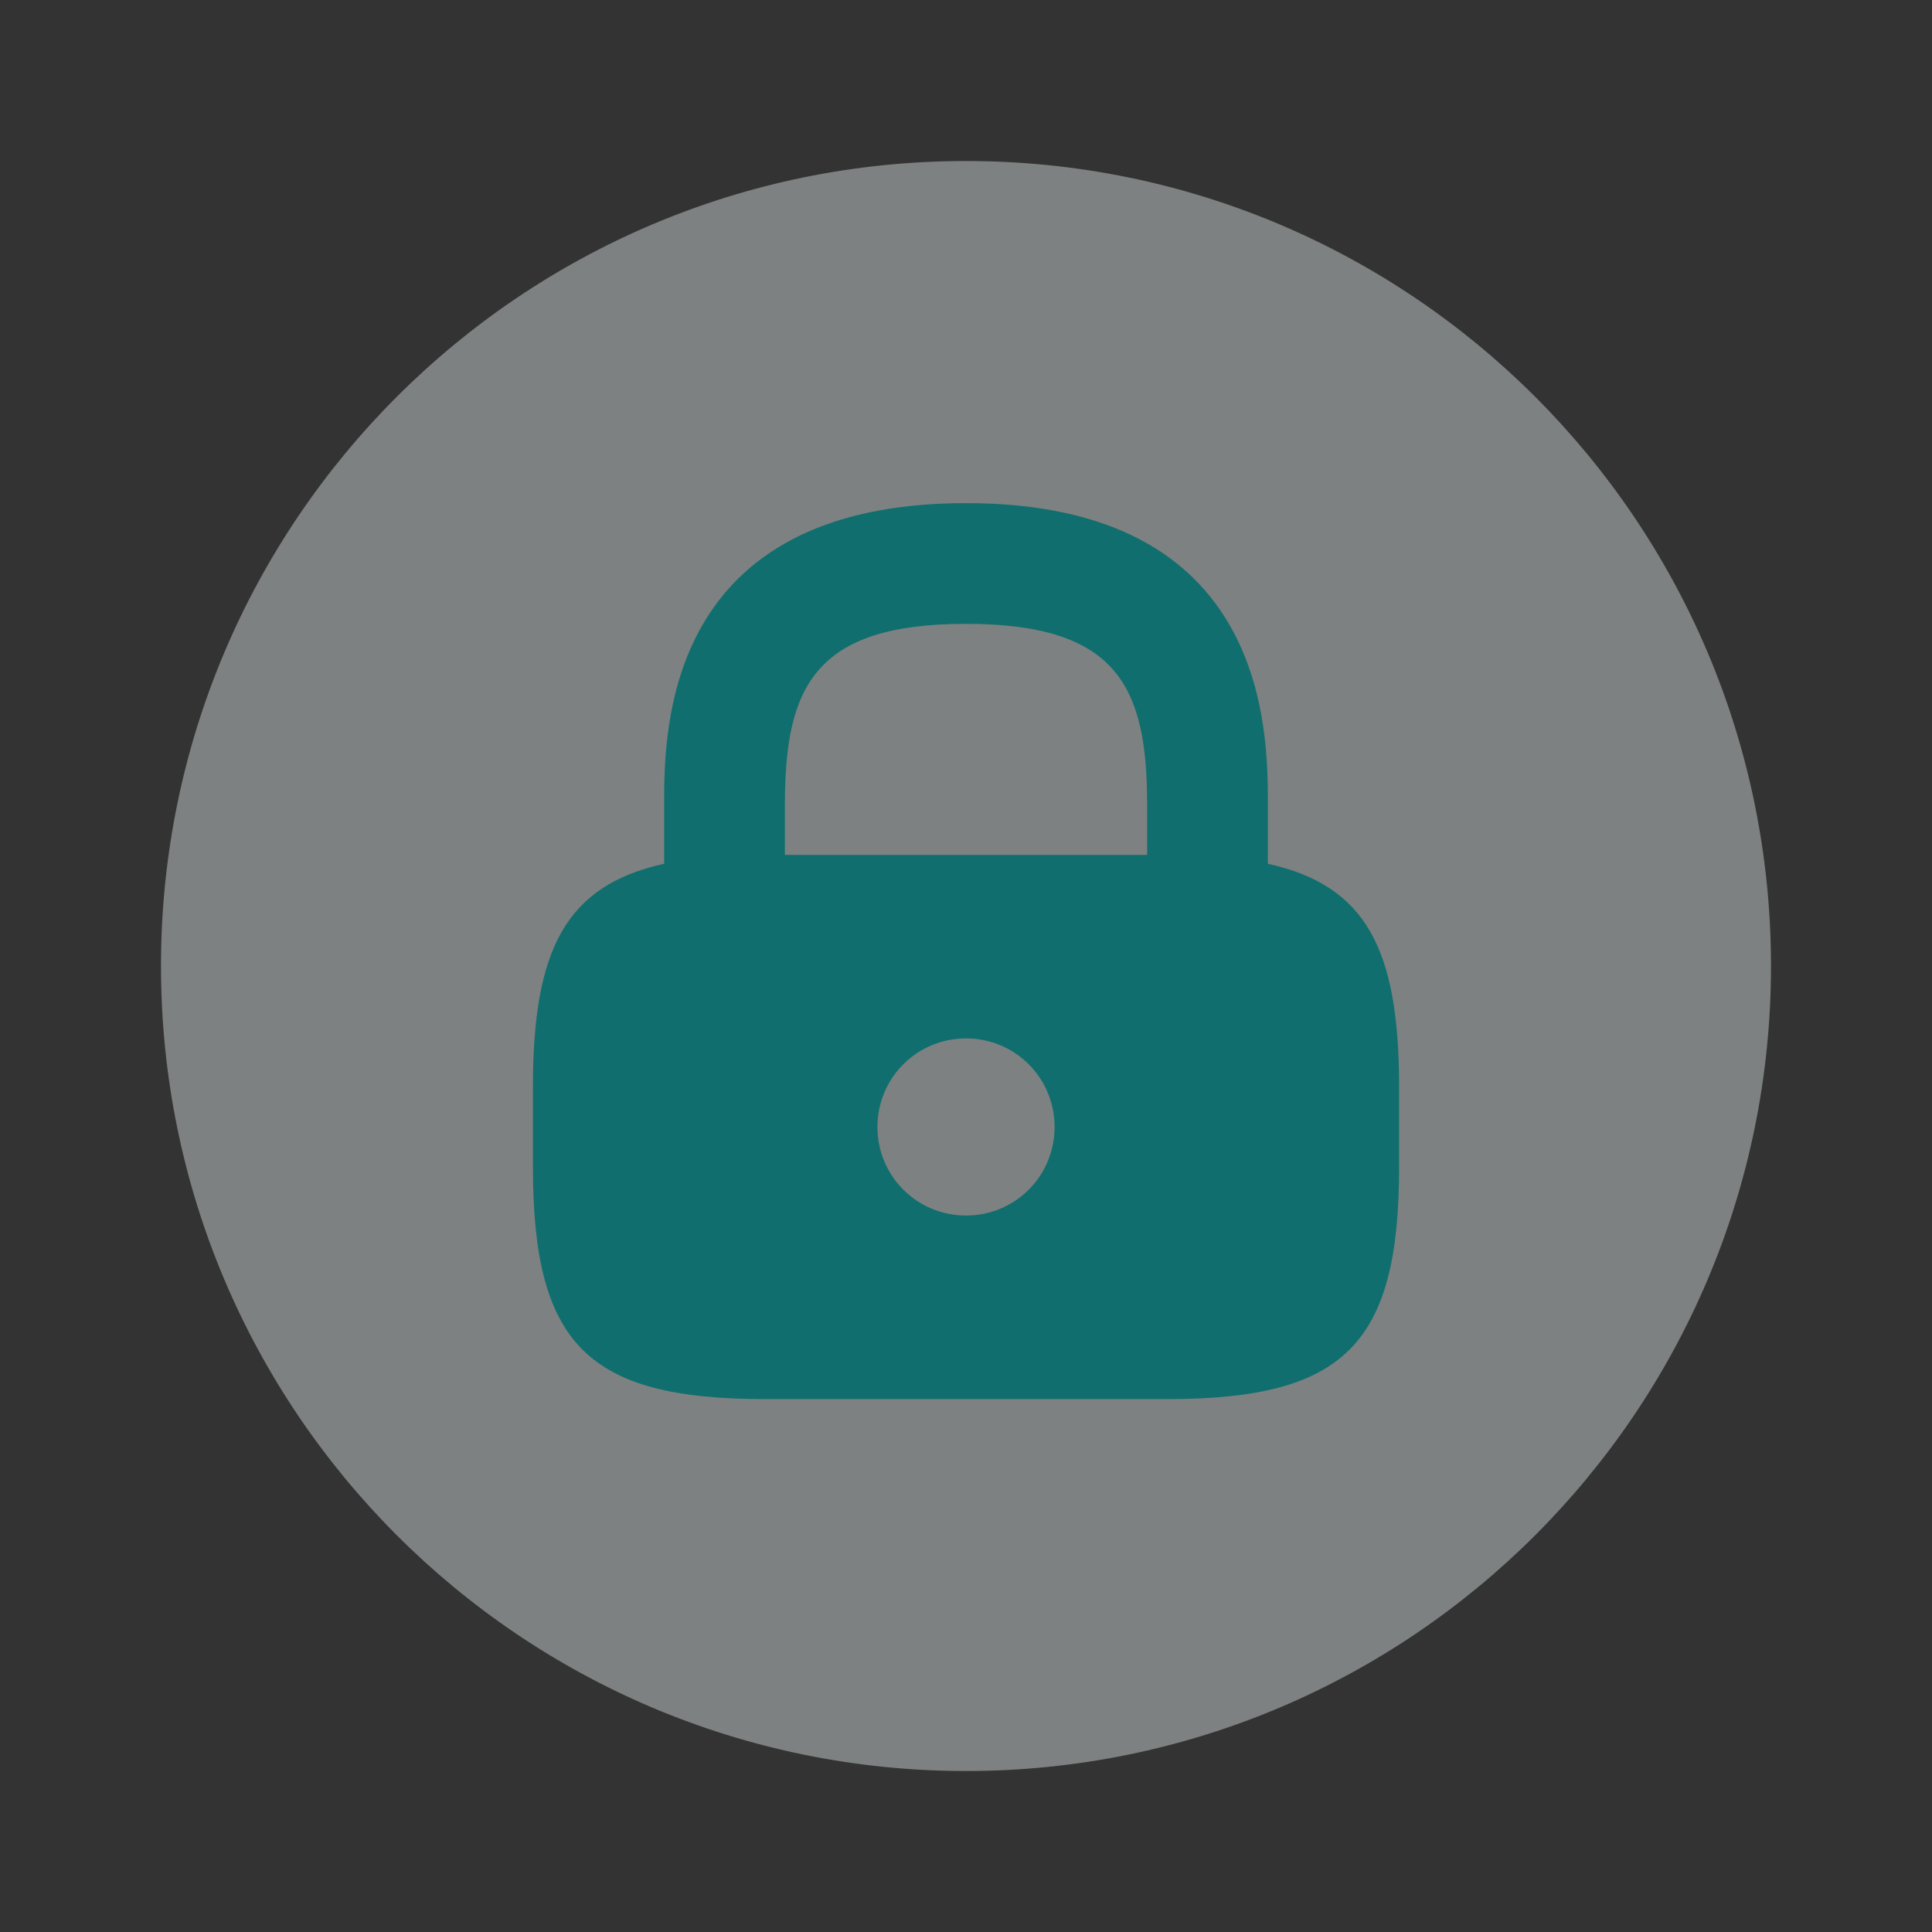 <svg width="65" height="65" viewBox="0 0 65 65" fill="none" xmlns="http://www.w3.org/2000/svg">
<rect x="0" y="0" width="65" height="65" fill="#333333" stroke="none"/>
<path opacity="0.4" d="M32.499 59.584C47.457 59.584 59.583 47.458 59.583 32.5C59.583 17.543 47.457 5.417 32.499 5.417C17.542 5.417 5.416 17.543 5.416 32.5C5.416 47.458 17.542 59.584 32.499 59.584Z" fill="#EEF5F5"/>
<path d="M42.657 29.06V27.083C42.657 24.564 42.657 16.927 32.501 16.927C22.344 16.927 22.344 24.564 22.344 27.083V29.06C19.04 29.791 17.93 31.931 17.93 36.562V39.27C17.93 45.229 19.771 47.071 25.73 47.071H39.271C45.23 47.071 47.071 45.229 47.071 39.27V36.562C47.071 31.931 45.961 29.791 42.657 29.06ZM32.501 40.895C30.849 40.895 29.521 39.568 29.521 37.916C29.521 36.264 30.849 34.937 32.501 34.937C34.153 34.937 35.48 36.264 35.48 37.916C35.48 39.568 34.153 40.895 32.501 40.895ZM38.594 28.762H26.407V27.083C26.407 23.129 27.382 20.989 32.501 20.989C37.619 20.989 38.594 23.129 38.594 27.083V28.762Z" fill="#106F6E"/>
</svg>
